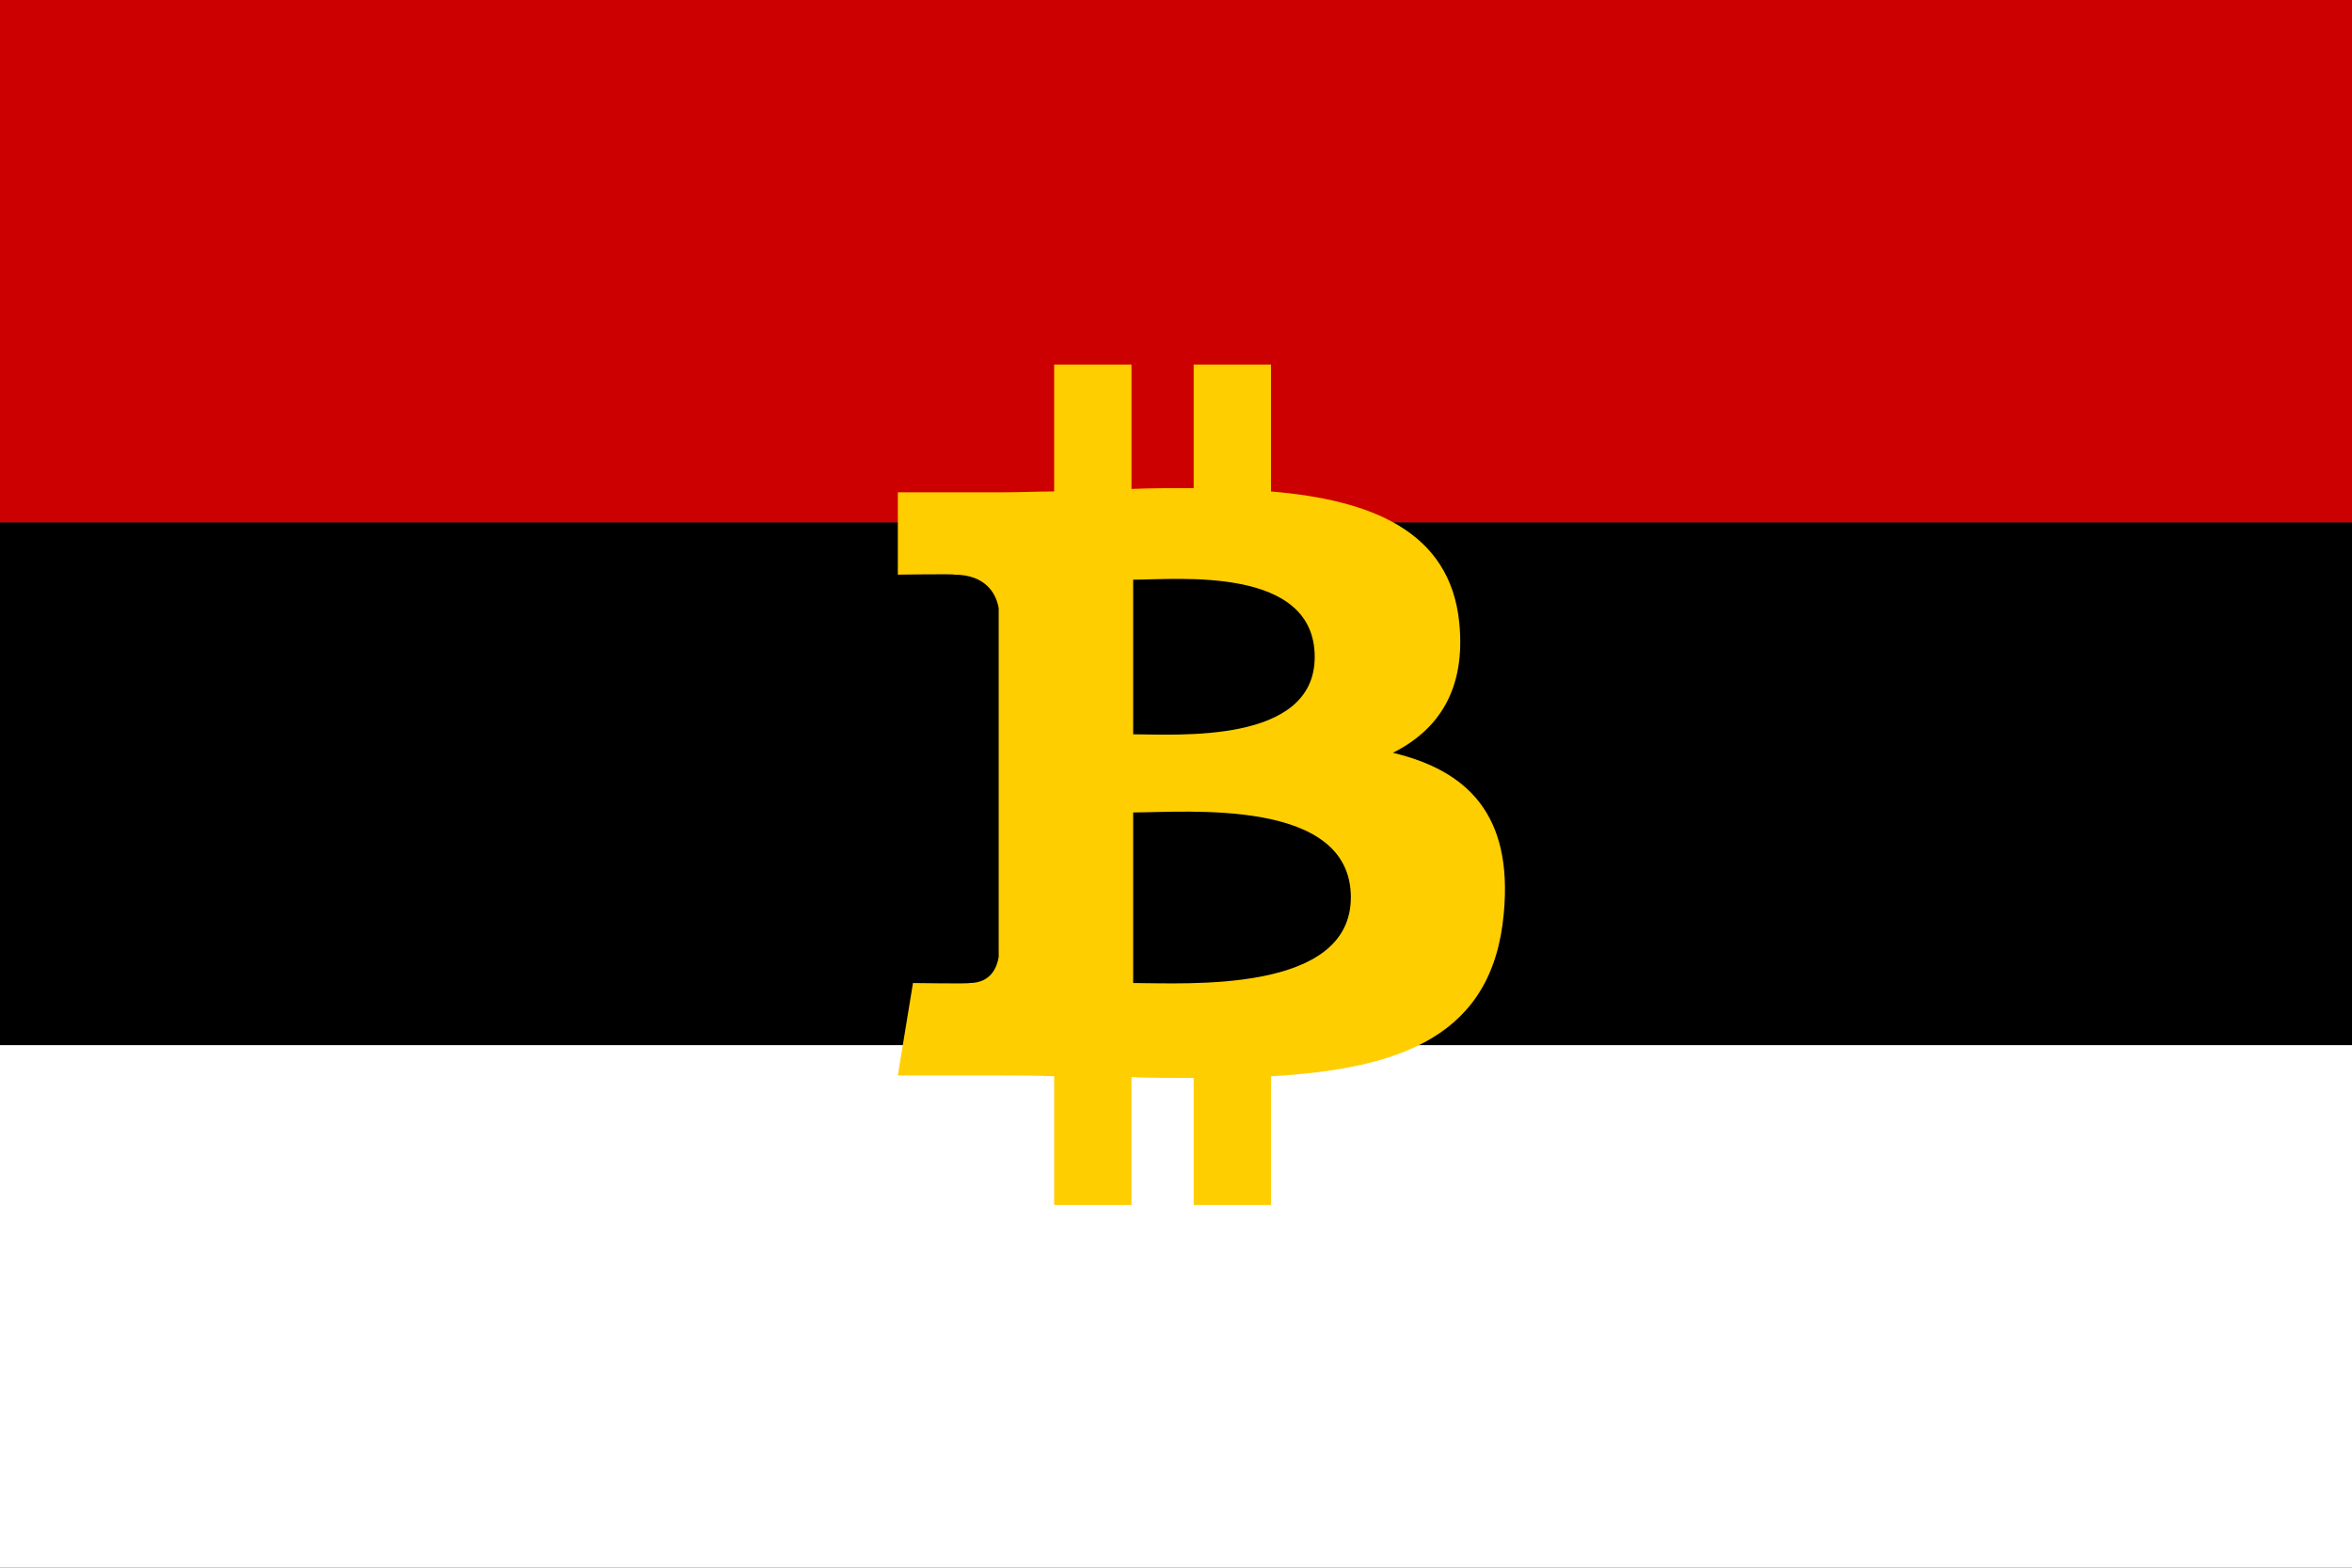 <?xml version="1.0" encoding="utf-8" ?>
<svg baseProfile="full" height="100px" version="1.1" width="150px" xmlns="http://www.w3.org/2000/svg" xmlns:ev="http://www.w3.org/2001/xml-events" xmlns:xlink="http://www.w3.org/1999/xlink"><rect width="100%" height="100%" fill="#333333" stroke="none"/><defs><clipPath id="mask0"><rect height="100" width="150" x="0" y="0" /></clipPath></defs><g clip-path="url(#mask0)"><rect fill="#cc0000" height="33.333" stroke="none" width="150" x="0" y="0.0" /><rect fill="#000000" height="33.333" stroke="none" width="150" x="0" y="33.333" /><rect fill="#ffffff" height="33.333" stroke="none" width="150" x="0" y="66.667" /></g><g transform="translate(48.202, 23.202) scale(0.536) rotate(0, 50.0, 50.0)"><path d="M 75.8,46.3 C 81.2,43.6 84.5,38.8 83.7,30.8 C 82.6,19.9 73.2,16.2 61.3,15.2 L 61.3,0.1 L 52.1,0.1 L 52.1,14.8 C 49.7,14.8 47.2,14.8 44.7,14.9 L 44.7,0.1 L 35.5,0.1 L 35.5,15.2 C 33.5,15.2 31.5,15.3 29.6,15.3 L 29.6,15.3 L 16.9,15.3 L 16.9,25.1 C 16.9,25.1 23.7,25 23.6,25.1 C 27.3,25.1 28.6,27.3 28.9,29.1 L 28.9,46.4 L 28.9,70.6 C 28.7,71.8 28,73.7 25.4,73.7 C 25.5,73.8 18.7,73.7 18.7,73.7 L 16.9,84.7 L 28.9,84.7 C 31.1,84.7 33.3,84.7 35.5,84.8 L 35.5,100.1 L 44.7,100.1 L 44.7,84.9 C 47.2,85 49.7,85 52.1,85 L 52.1,100.1 L 61.3,100.1 L 61.3,84.8 C 76.8,83.9 87.7,80 89,65.4 C 90.1,53.6 84.6,48.4 75.8,46.3 M 44.9,25.7 C 50.1,25.7 66.5,24.0 66.5,34.9 C 66.5,45.3 50.1,44.1 44.9,44.1 L 44.9,25.7 M 44.9,73.7 L 44.9,53.4 C 51.2,53.4 70.8,51.6 70.8,63.5 C 70.8,75.0 51.2,73.7 44.9,73.7" fill="#ffce00" stroke="none" stroke-width="3.0px" /></g></svg>